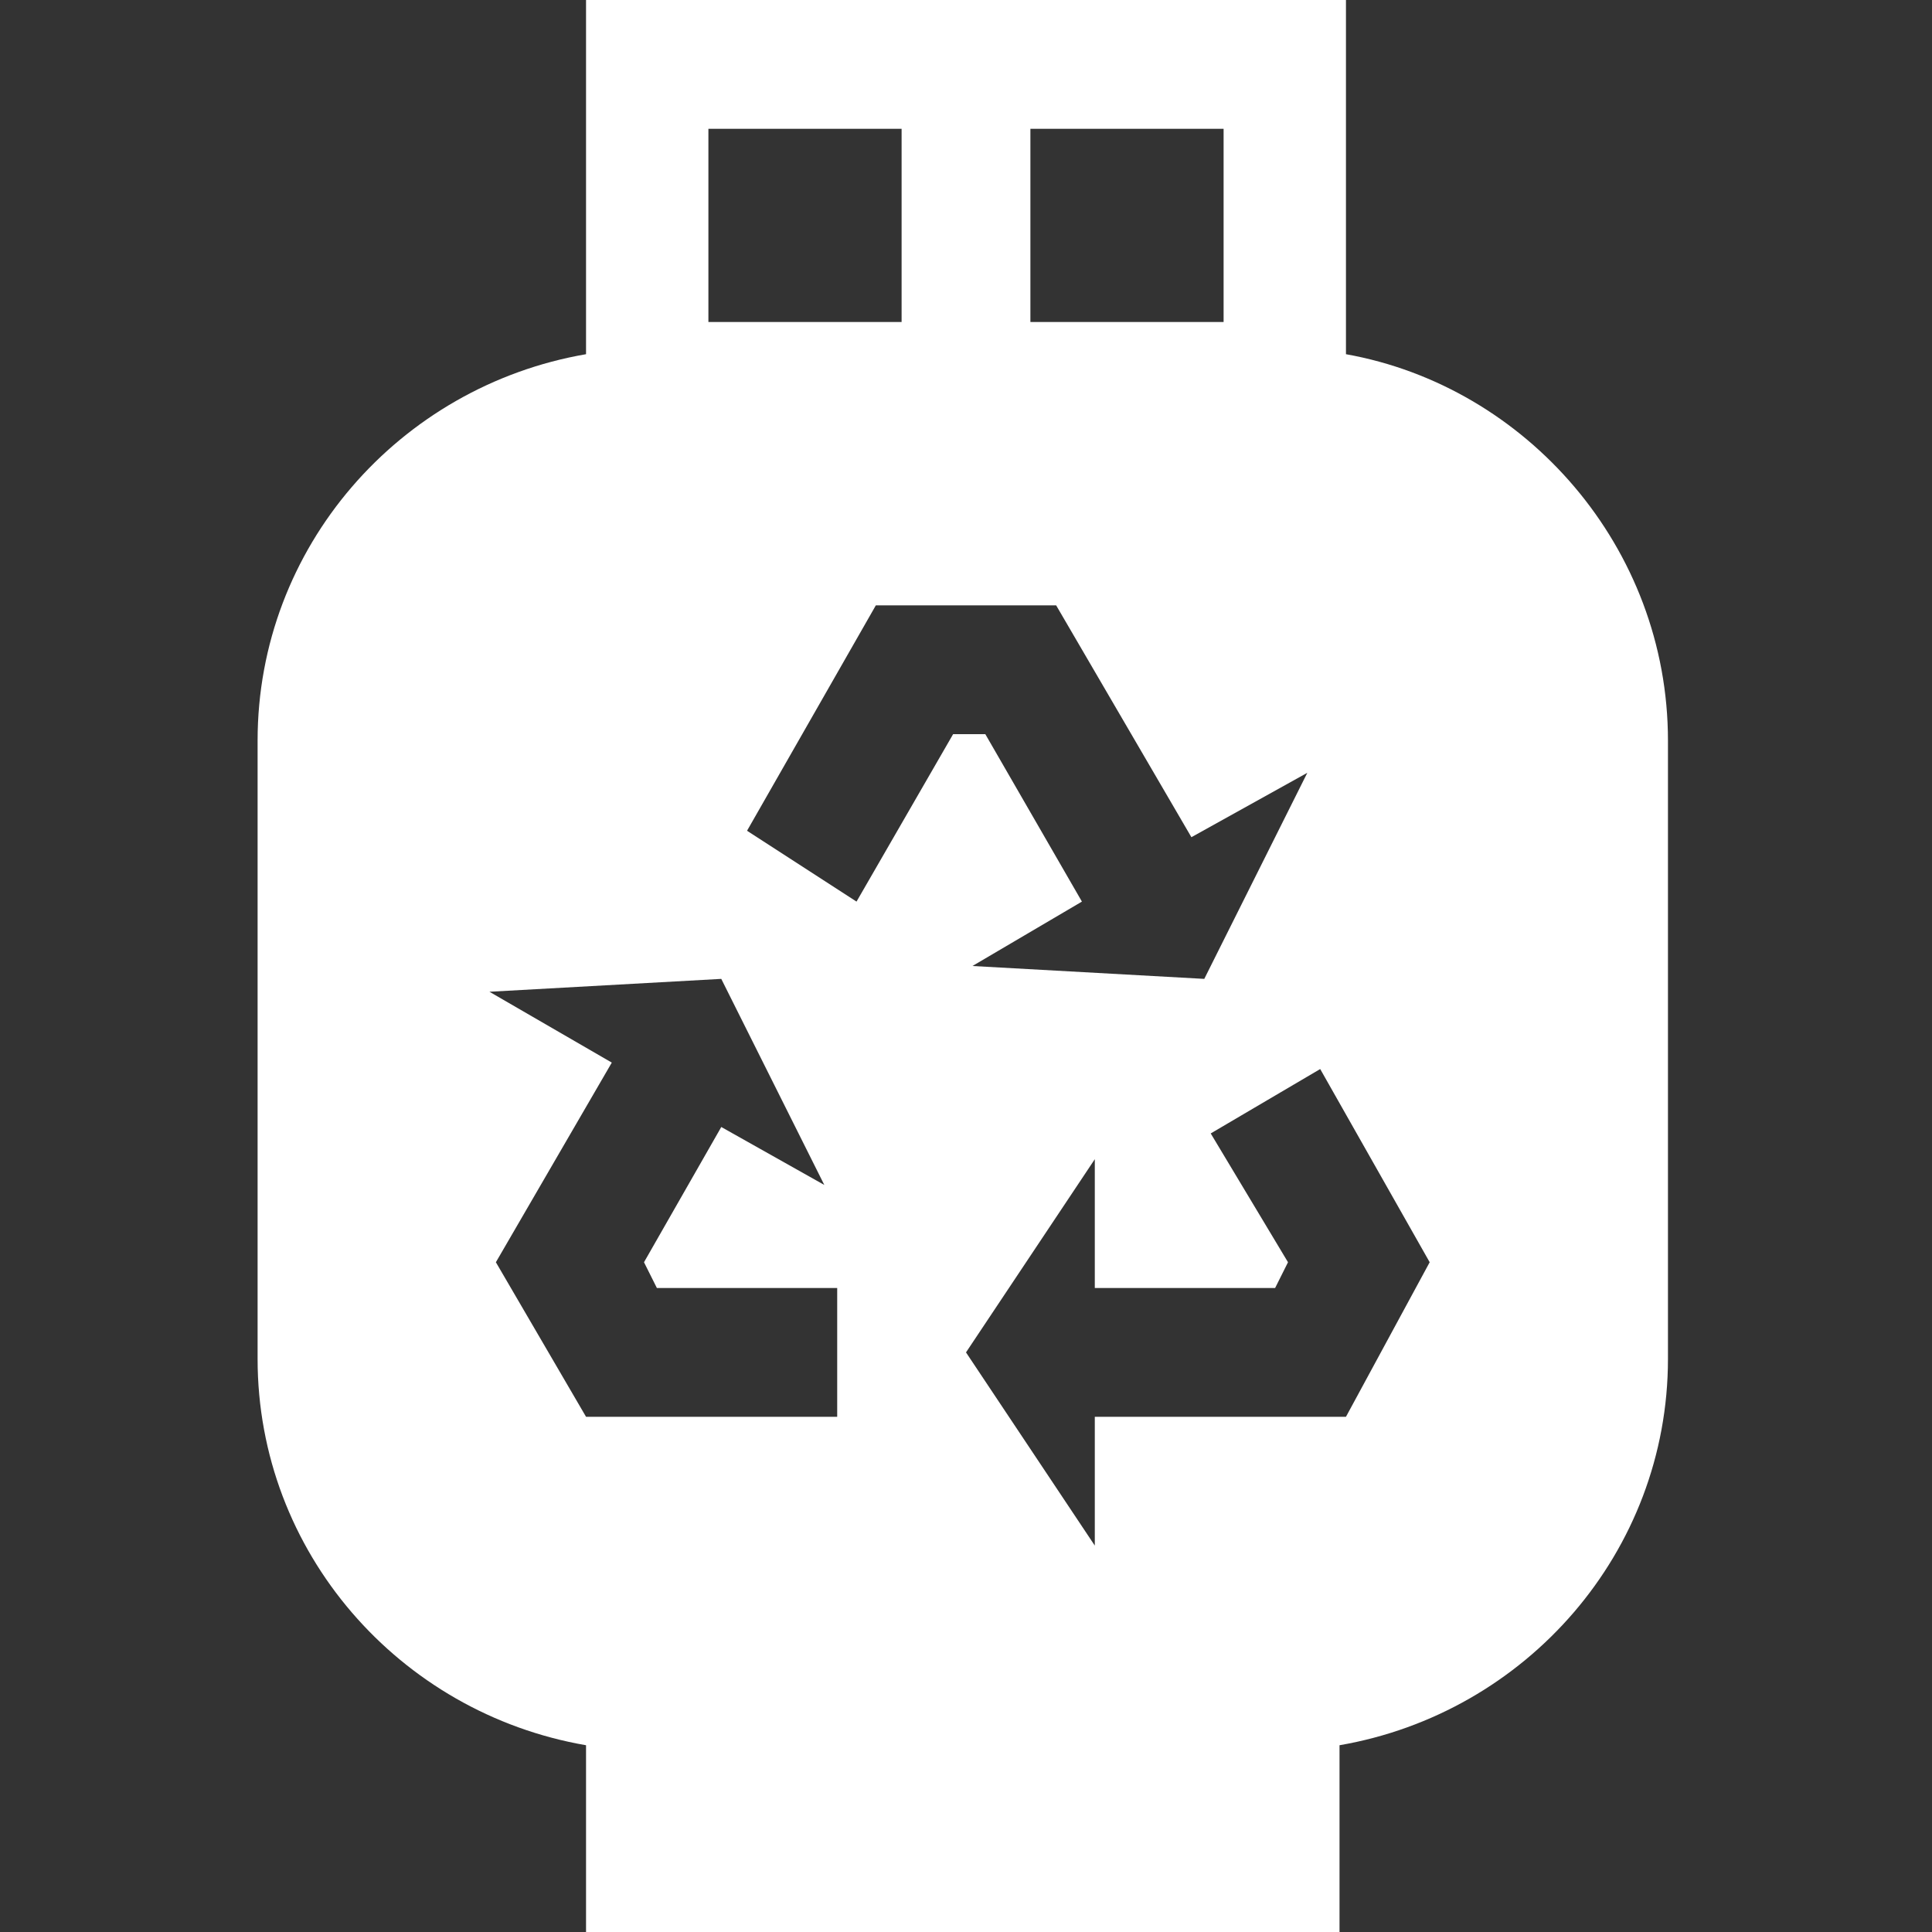 <?xml version="1.0" encoding="utf-8"?>
<!-- Generator: Adobe Illustrator 22.0.1, SVG Export Plug-In . SVG Version: 6.00 Build 0)  -->
<svg version="1.1" id="Layer_1" xmlns="http://www.w3.org/2000/svg" xmlns:xlink="http://www.w3.org/1999/xlink" x="0px" y="0px"
	 width="30px" height="30px" viewBox="0 0 30 30" enable-background="new 0 0 30 30" xml:space="preserve">
<rect x="0" y="0" width="30" height="30" fill="#333333" stroke="none"/>
<path fill="#FFFFFF" d="M20.9,5.5V0H9.1v5.5c-2.9,0.5-5.1,3-5.1,6v9.6c0,3,2.2,5.5,5.1,6V30h11.7v-2.9c2.9-0.5,5.1-3,5.1-6v-9.6
	C25.9,8.5,23.7,6,20.9,5.5z M16,2h3v3h-3V2z M11,2h3v3h-3V2z M13,22H9.1l-1.4-2.4l1.8-3.1l-1.9-1.1l3.6-0.2l1.6,3.2l-1.6-0.9
	l-1.2,2.1l0.2,0.4H13V22z M13.3,14l-1.7-1.1l2-3.5l2.8,0l2.1,3.6l1.8-1l-1.6,3.2L15.1,15l1.7-1l-1.5-2.6h-0.5L13.3,14z M20.9,22H17
	v2l-2-3l2-3v2h2.8l0.2-0.4l-1.2-2l1.7-1l1.7,3L20.9,22z"/>
</svg>
